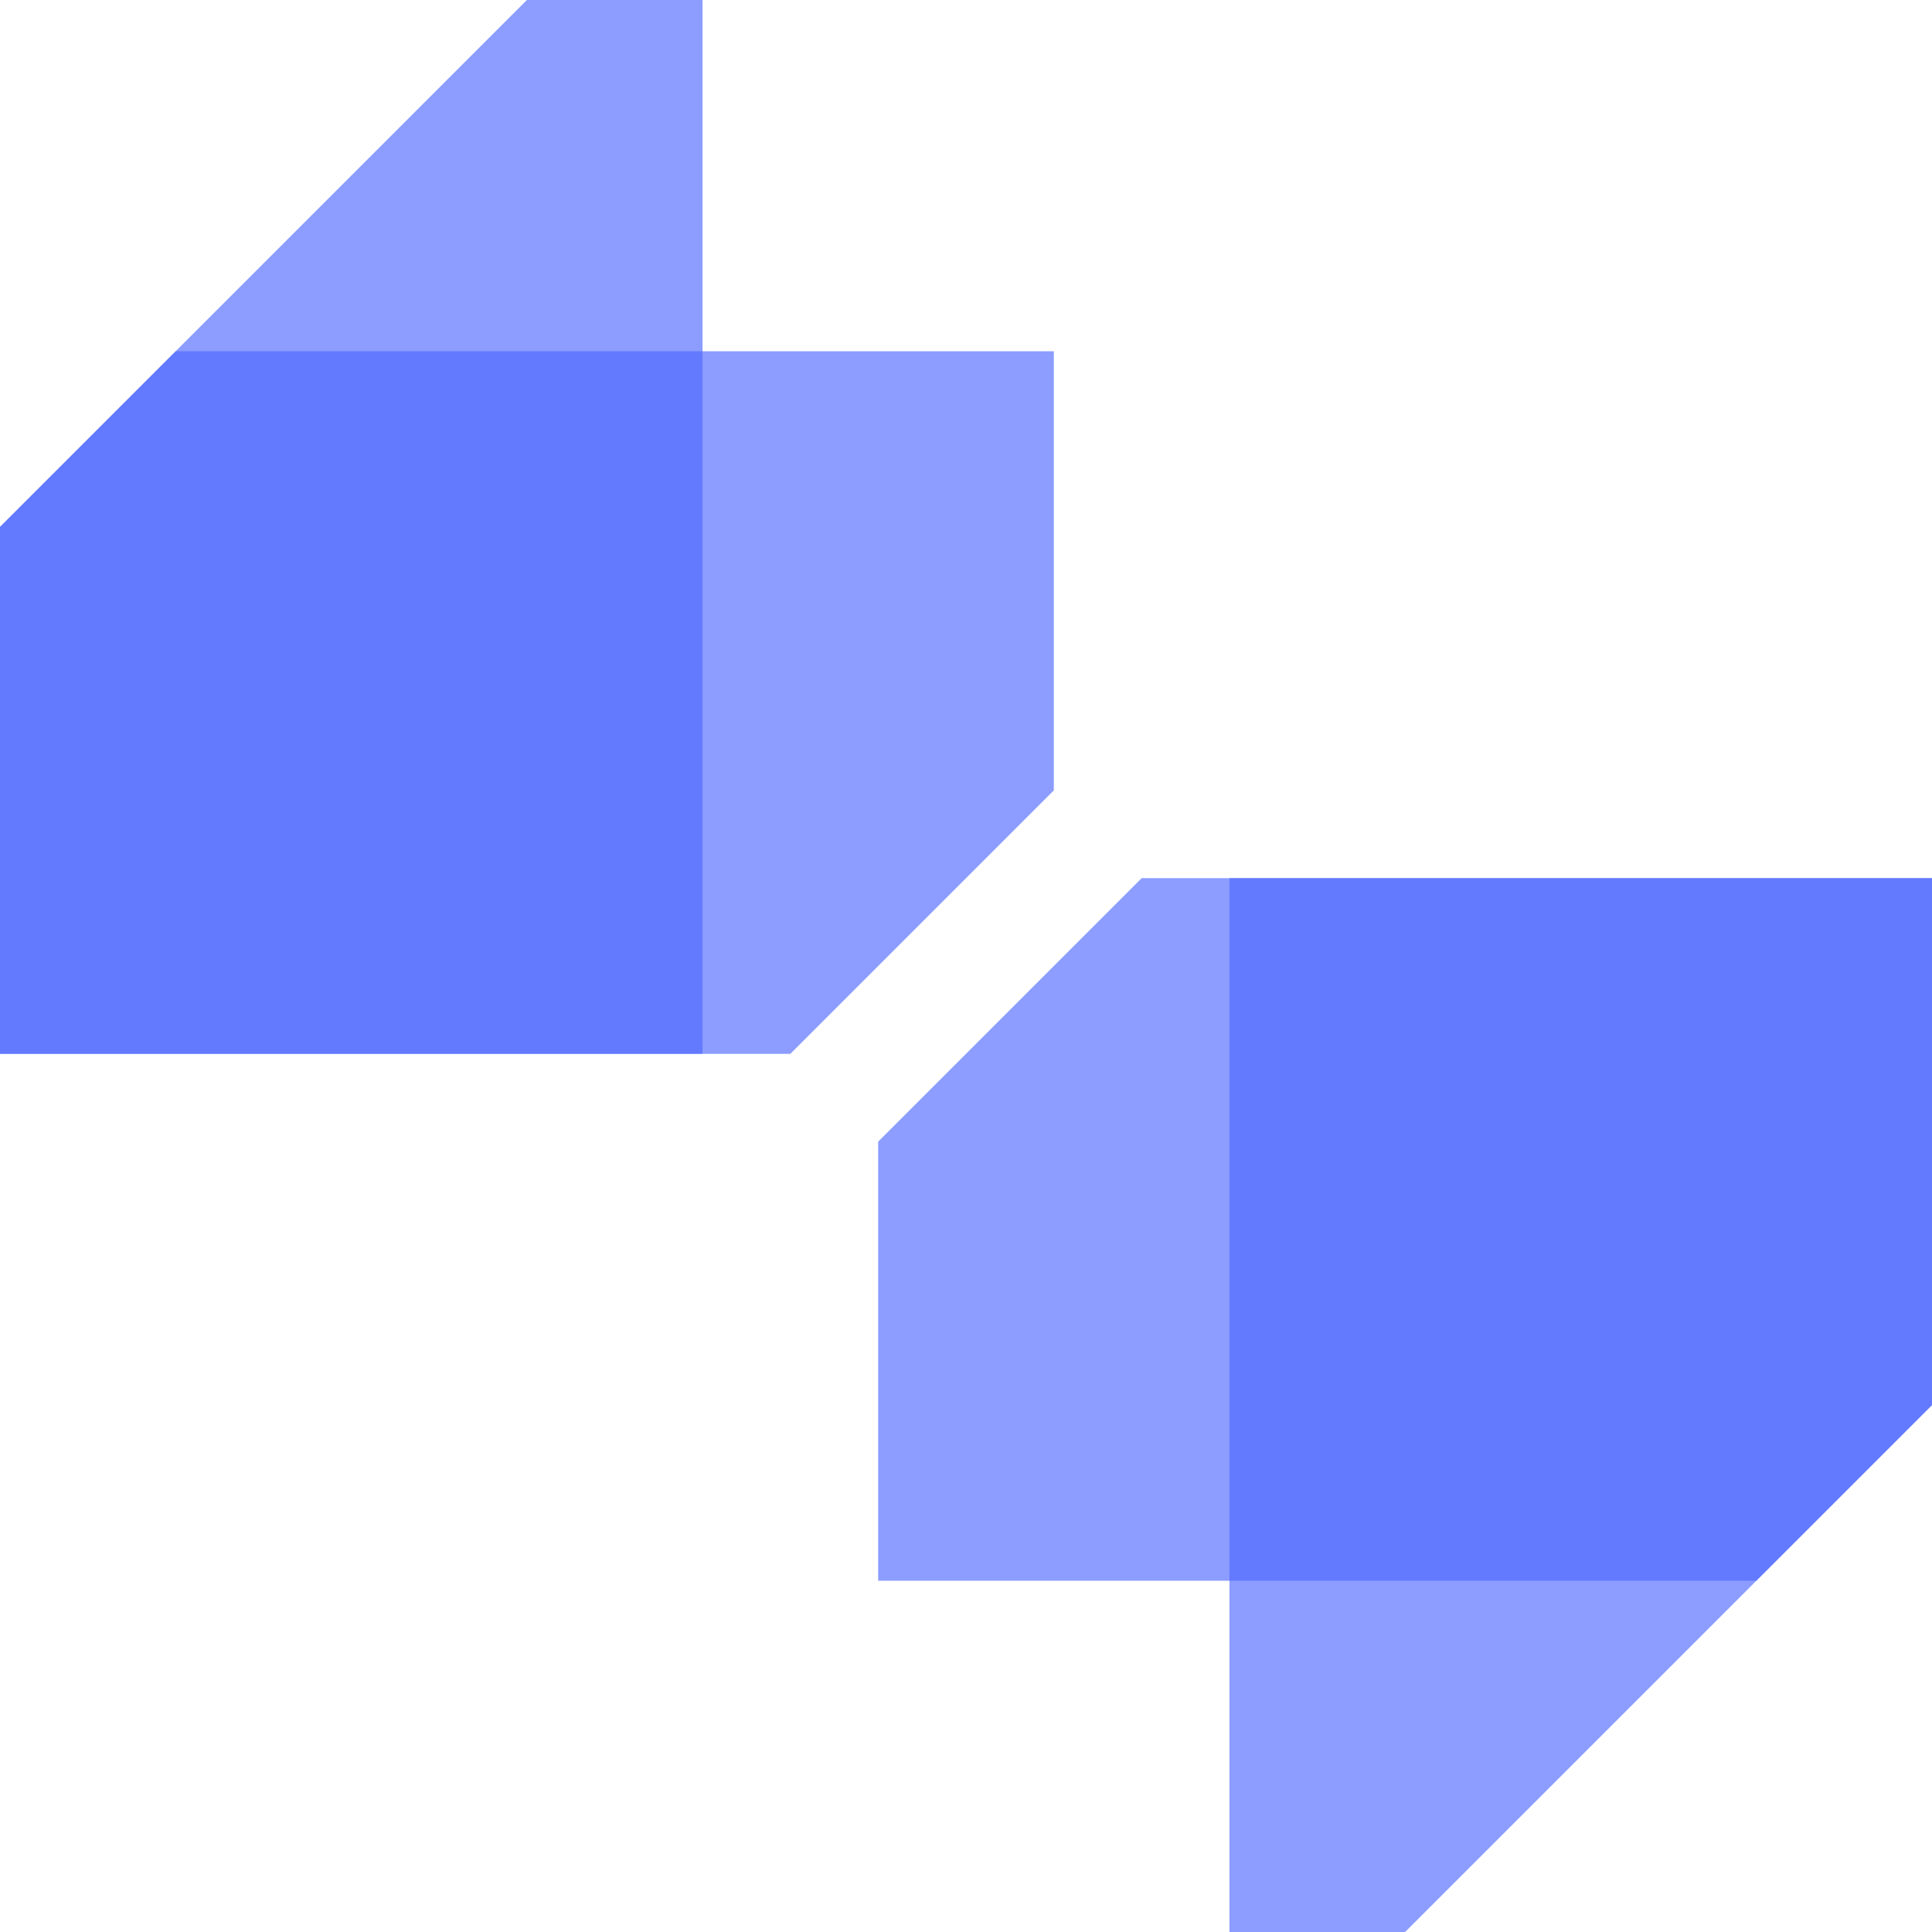 <?xml version="1.0" encoding="UTF-8"?>
<svg width="22px" height="22px" viewBox="0 0 22 22" version="1.1" xmlns="http://www.w3.org/2000/svg" xmlns:xlink="http://www.w3.org/1999/xlink">
    <!-- Generator: sketchtool 63.1 (101010) - https://sketch.com -->
    <title>FA9398F0-754F-47E9-A506-F3543D5ACBCE</title>
    <desc>Created with sketchtool.</desc>
    <g id="Everest" stroke="none" stroke-width="1" fill="none" fill-rule="evenodd" fill-opacity="0.64">
        <g id="Landing-page-/-not-signed-in" transform="translate(-385, -3070)" fill="#4C66FF">
            <g id="Table-list-Copy-3" transform="translate(306, 2892)">
                <g id="Challenged?" transform="translate(0, 165)">
                    <g id="Challanged" transform="translate(73, 7)">
                        <g id="Icon-/-Challanged-/-Remove" transform="translate(10, 10)">
                            <polygon id="Fill-5-Copy" transform="translate(12, 10) rotate(-180) translate(-12, -10) " points="18 6 8 6 6 8 6 14 15 14 18 11"></polygon>
                            <polygon id="Fill-6-Copy" transform="translate(14, 12) rotate(-180) translate(-14, -12) " points="18 6 16 6 10 12 10 18 18 18"></polygon>
                        </g>
                        <g id="Icon-/-Challanged-/-Keep">
                            <polygon id="Fill-5" points="18 10 8 10 6 12 6 18 15 18 18 15"></polygon>
                            <polygon id="Fill-6" points="14 6 12 6 6 12 6 18 14 18"></polygon>
                        </g>
                    </g>
                </g>
            </g>
        </g>
    </g>
</svg>